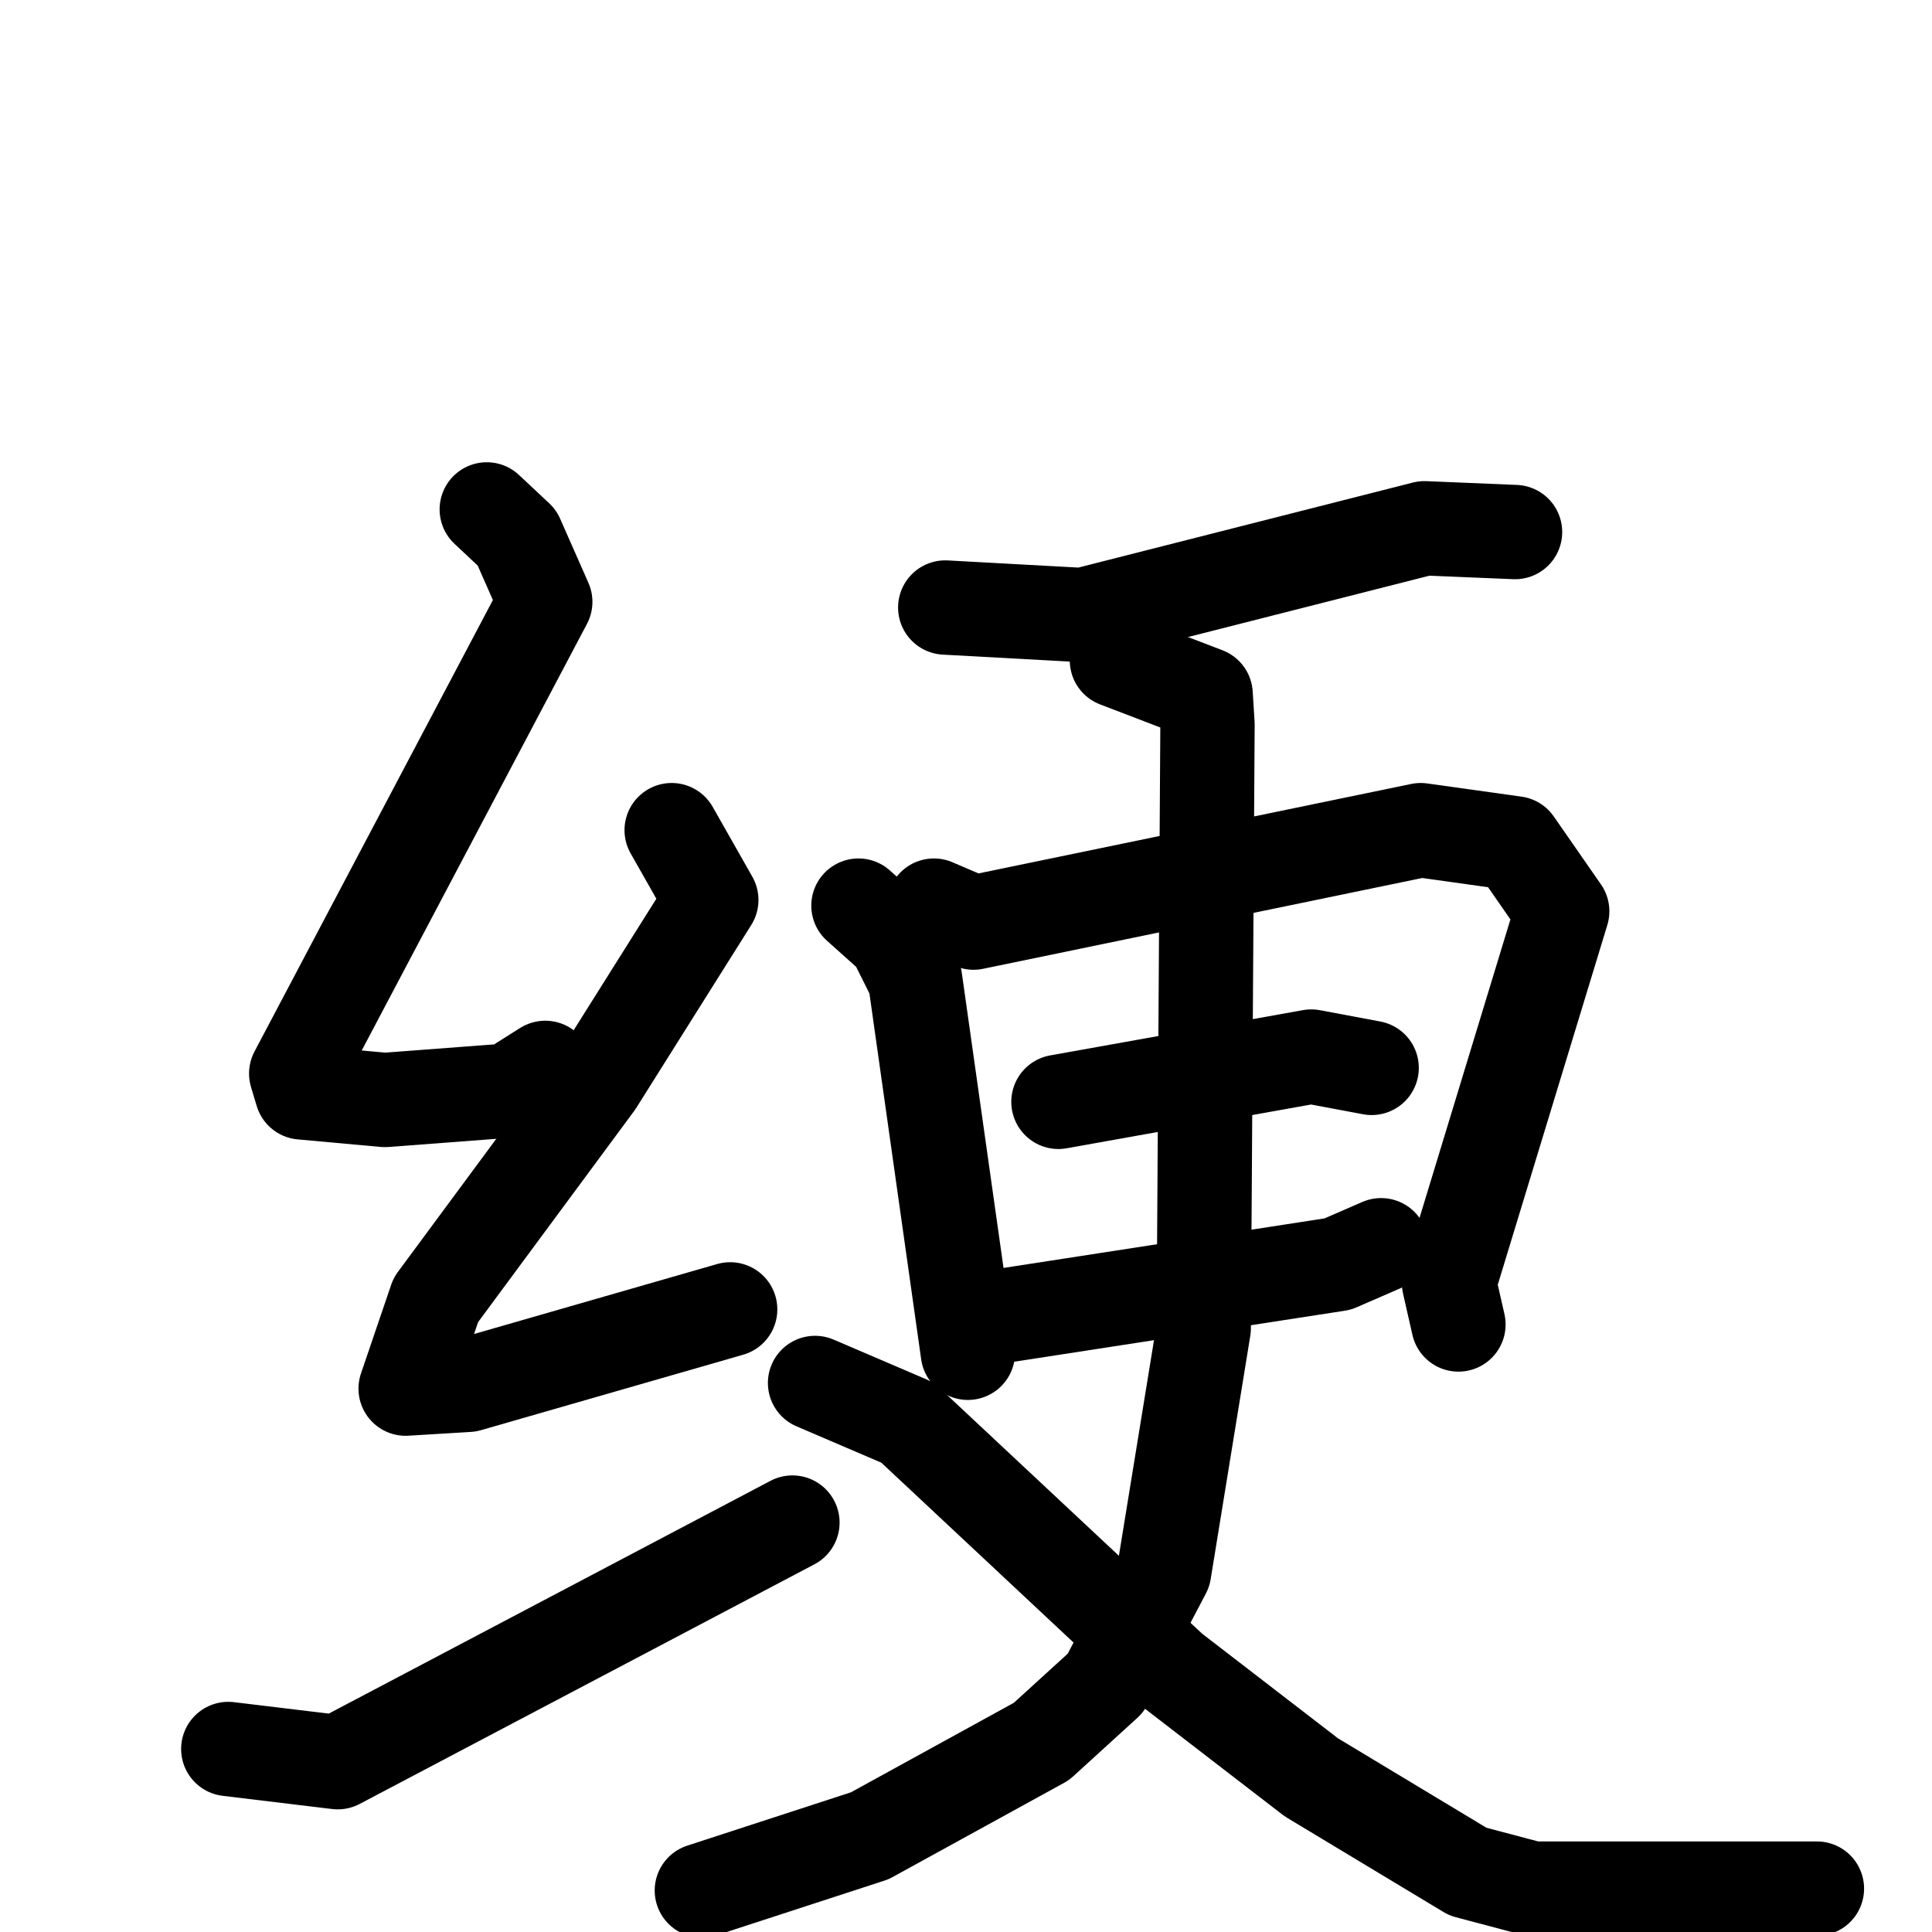 <svg xmlns="http://www.w3.org/2000/svg" viewBox="0 0 1024 1024">
  <g style="fill:none;stroke:#000000;stroke-width:50;stroke-linecap:round;stroke-linejoin:round;" transform="scale(1, 1) translate(0, 0)">
    <path d="M 258.0,270.0 L 274.0,285.0 L 289.0,319.0 L 157.0,569.0 L 160.0,579.0 L 204.0,583.0 L 270.0,578.0 L 289.0,566.0"/>
    <path d="M 356.0,440.0 L 377.0,477.0 L 316.0,574.0 L 231.0,689.0 L 215.0,736.0 L 248.0,734.0 L 387.0,694.0"/>
    <path d="M 121.0,927.0 L 179.0,934.0 L 420.0,807.0"/>
    <path d="M 501.0,322.0 L 574.0,326.0 L 755.0,280.0 L 803.0,282.0"/>
    <path d="M 455.0,480.0 L 474.0,497.0 L 485.0,519.0 L 513.0,717.0"/>
    <path d="M 495.0,480.0 L 516.0,489.0 L 753.0,440.0 L 803.0,447.0 L 828.0,483.0 L 768.0,680.0 L 773.0,702.0"/>
    <path d="M 561.0,584.0 L 695.0,560.0 L 727.0,566.0"/>
    <path d="M 534.0,697.0 L 709.0,670.0 L 732.0,660.0"/>
    <path d="M 592.0,350.0 L 639.0,368.0 L 640.0,384.0 L 638.0,704.0 L 617.0,833.0 L 586.0,892.0 L 552.0,923.0 L 461.0,973.0 L 372.0,1002.0"/>
    <path d="M 432.0,733.0 L 481.0,754.0 L 621.0,885.0 L 695.0,942.0 L 778.0,992.0 L 812.0,1001.0 L 963.0,1001.0"/>
  </g>
</svg>
